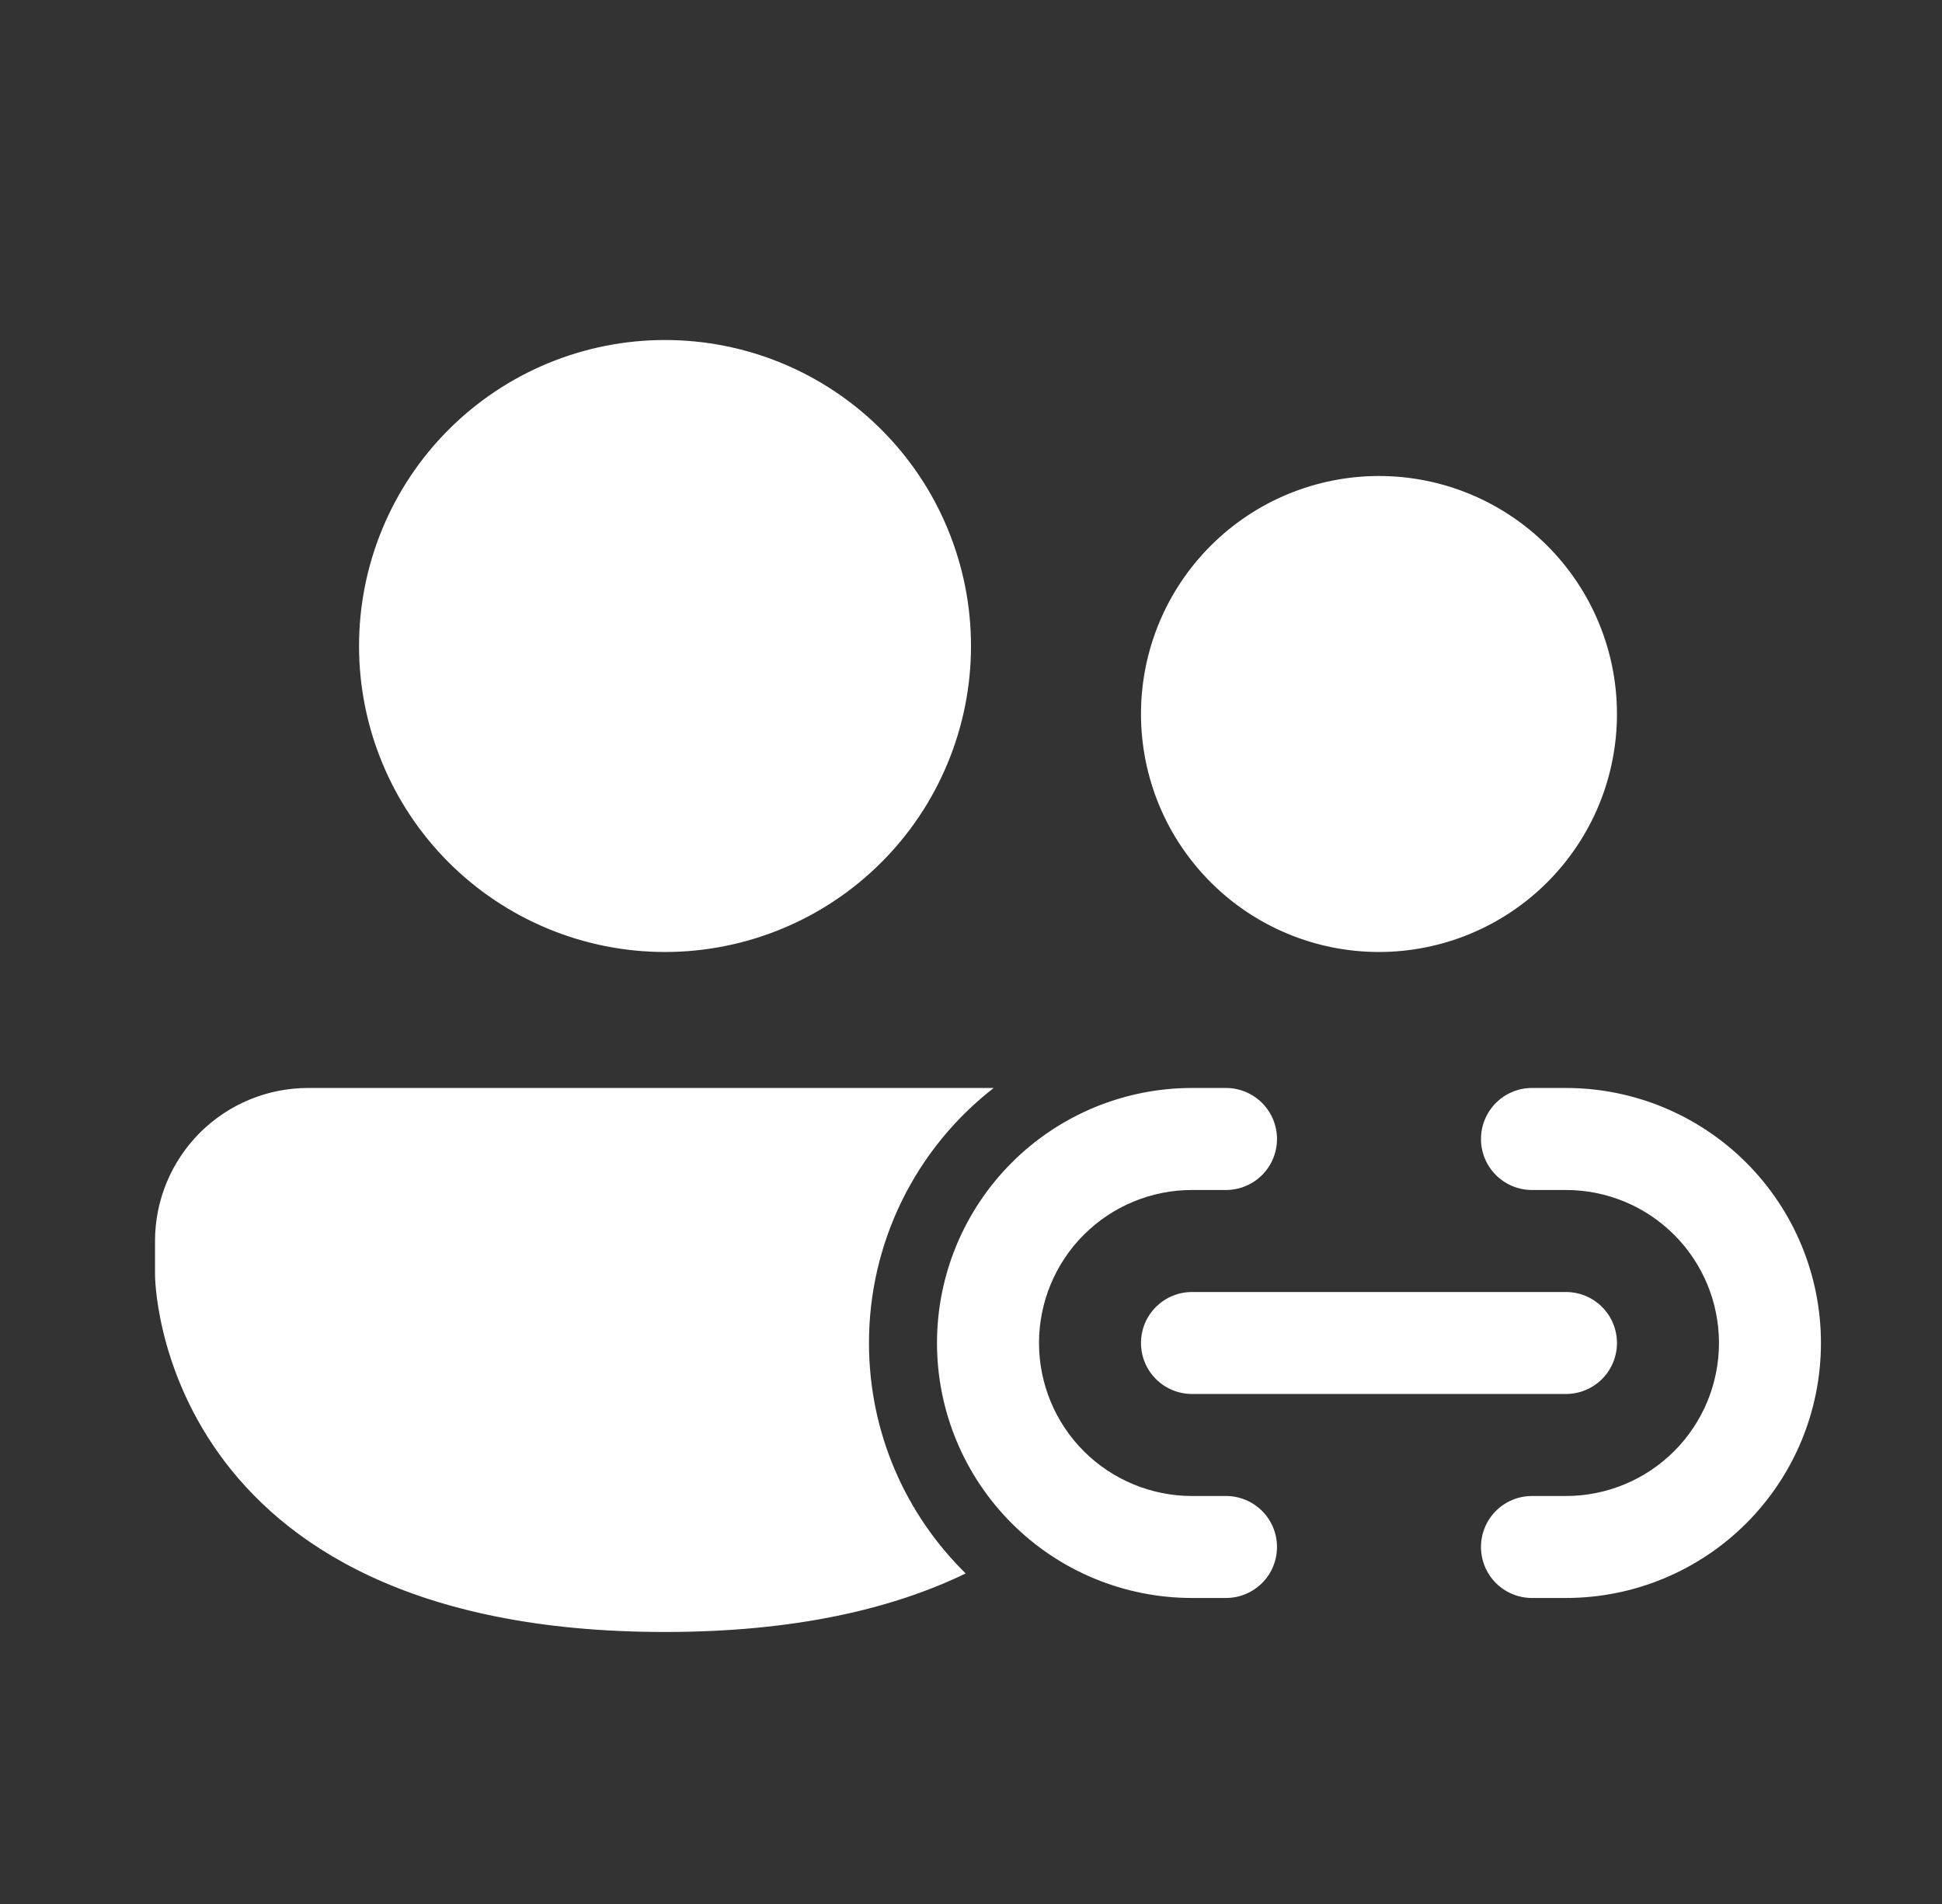 <svg width="51" height="50" viewBox="0 0 51 50" fill="none" xmlns="http://www.w3.org/2000/svg">
    <rect x="0" y="0" width="51" height="50" fill="#333333" stroke="none"/>
    <path
        d="M17.464 25C18.52 25 19.564 24.792 20.539 24.388C21.514 23.985 22.4 23.393 23.146 22.646C23.893 21.9 24.485 21.014 24.888 20.039C25.292 19.064 25.5 18.02 25.5 16.964C25.5 15.909 25.292 14.864 24.888 13.889C24.485 12.914 23.893 12.028 23.146 11.282C22.4 10.536 21.514 9.944 20.539 9.54C19.564 9.136 18.52 8.929 17.464 8.929C15.333 8.929 13.289 9.775 11.782 11.282C10.275 12.789 9.429 14.833 9.429 16.964C9.429 19.096 10.275 21.139 11.782 22.646C13.289 24.153 15.333 25 17.464 25ZM42.464 18.75C42.464 19.571 42.303 20.384 41.989 21.142C41.675 21.9 41.214 22.589 40.634 23.169C40.053 23.75 39.364 24.21 38.606 24.524C37.848 24.838 37.035 25 36.214 25C35.394 25 34.581 24.838 33.822 24.524C33.064 24.21 32.375 23.75 31.795 23.169C31.215 22.589 30.754 21.9 30.44 21.142C30.126 20.384 29.964 19.571 29.964 18.75C29.964 17.092 30.623 15.503 31.795 14.331C32.967 13.159 34.557 12.5 36.214 12.5C37.872 12.5 39.462 13.159 40.634 14.331C41.806 15.503 42.464 17.092 42.464 18.75ZM4.071 32.589C4.071 31.524 4.495 30.502 5.248 29.748C6.002 28.995 7.024 28.571 8.089 28.571H26.096C25.076 29.364 24.25 30.379 23.682 31.54C23.114 32.7 22.82 33.976 22.821 35.268C22.821 37.638 23.793 39.78 25.361 41.32C23.461 42.239 20.904 42.857 17.464 42.857C4.071 42.857 4.071 33.482 4.071 33.482V32.589ZM31.304 31.25C30.238 31.25 29.216 31.673 28.462 32.427C27.709 33.18 27.286 34.202 27.286 35.268C27.286 36.334 27.709 37.355 28.462 38.109C29.216 38.862 30.238 39.286 31.304 39.286H32.196C32.552 39.286 32.892 39.427 33.144 39.678C33.395 39.929 33.536 40.27 33.536 40.625C33.536 40.98 33.395 41.321 33.144 41.572C32.892 41.823 32.552 41.964 32.196 41.964H31.304C29.528 41.964 27.824 41.259 26.569 40.003C25.313 38.747 24.607 37.044 24.607 35.268C24.607 33.492 25.313 31.789 26.569 30.533C27.824 29.277 29.528 28.571 31.304 28.571H32.196C32.552 28.571 32.892 28.712 33.144 28.964C33.395 29.215 33.536 29.555 33.536 29.911C33.536 30.266 33.395 30.607 33.144 30.858C32.892 31.109 32.552 31.25 32.196 31.25H31.304ZM29.964 35.268C29.964 34.913 30.105 34.572 30.357 34.321C30.608 34.07 30.948 33.929 31.304 33.929H41.125C41.48 33.929 41.821 34.07 42.072 34.321C42.323 34.572 42.464 34.913 42.464 35.268C42.464 35.623 42.323 35.964 42.072 36.215C41.821 36.466 41.48 36.607 41.125 36.607H31.304C30.948 36.607 30.608 36.466 30.357 36.215C30.105 35.964 29.964 35.623 29.964 35.268ZM41.125 39.286C42.191 39.286 43.213 38.862 43.966 38.109C44.72 37.355 45.143 36.334 45.143 35.268C45.143 34.202 44.72 33.18 43.966 32.427C43.213 31.673 42.191 31.25 41.125 31.25H40.232C39.877 31.25 39.536 31.109 39.285 30.858C39.034 30.607 38.893 30.266 38.893 29.911C38.893 29.555 39.034 29.215 39.285 28.964C39.536 28.712 39.877 28.571 40.232 28.571H41.125C42.901 28.571 44.604 29.277 45.86 30.533C47.116 31.789 47.821 33.492 47.821 35.268C47.821 37.044 47.116 38.747 45.86 40.003C44.604 41.259 42.901 41.964 41.125 41.964H40.232C39.877 41.964 39.536 41.823 39.285 41.572C39.034 41.321 38.893 40.98 38.893 40.625C38.893 40.27 39.034 39.929 39.285 39.678C39.536 39.427 39.877 39.286 40.232 39.286H41.125Z"
        fill="white" />
</svg>